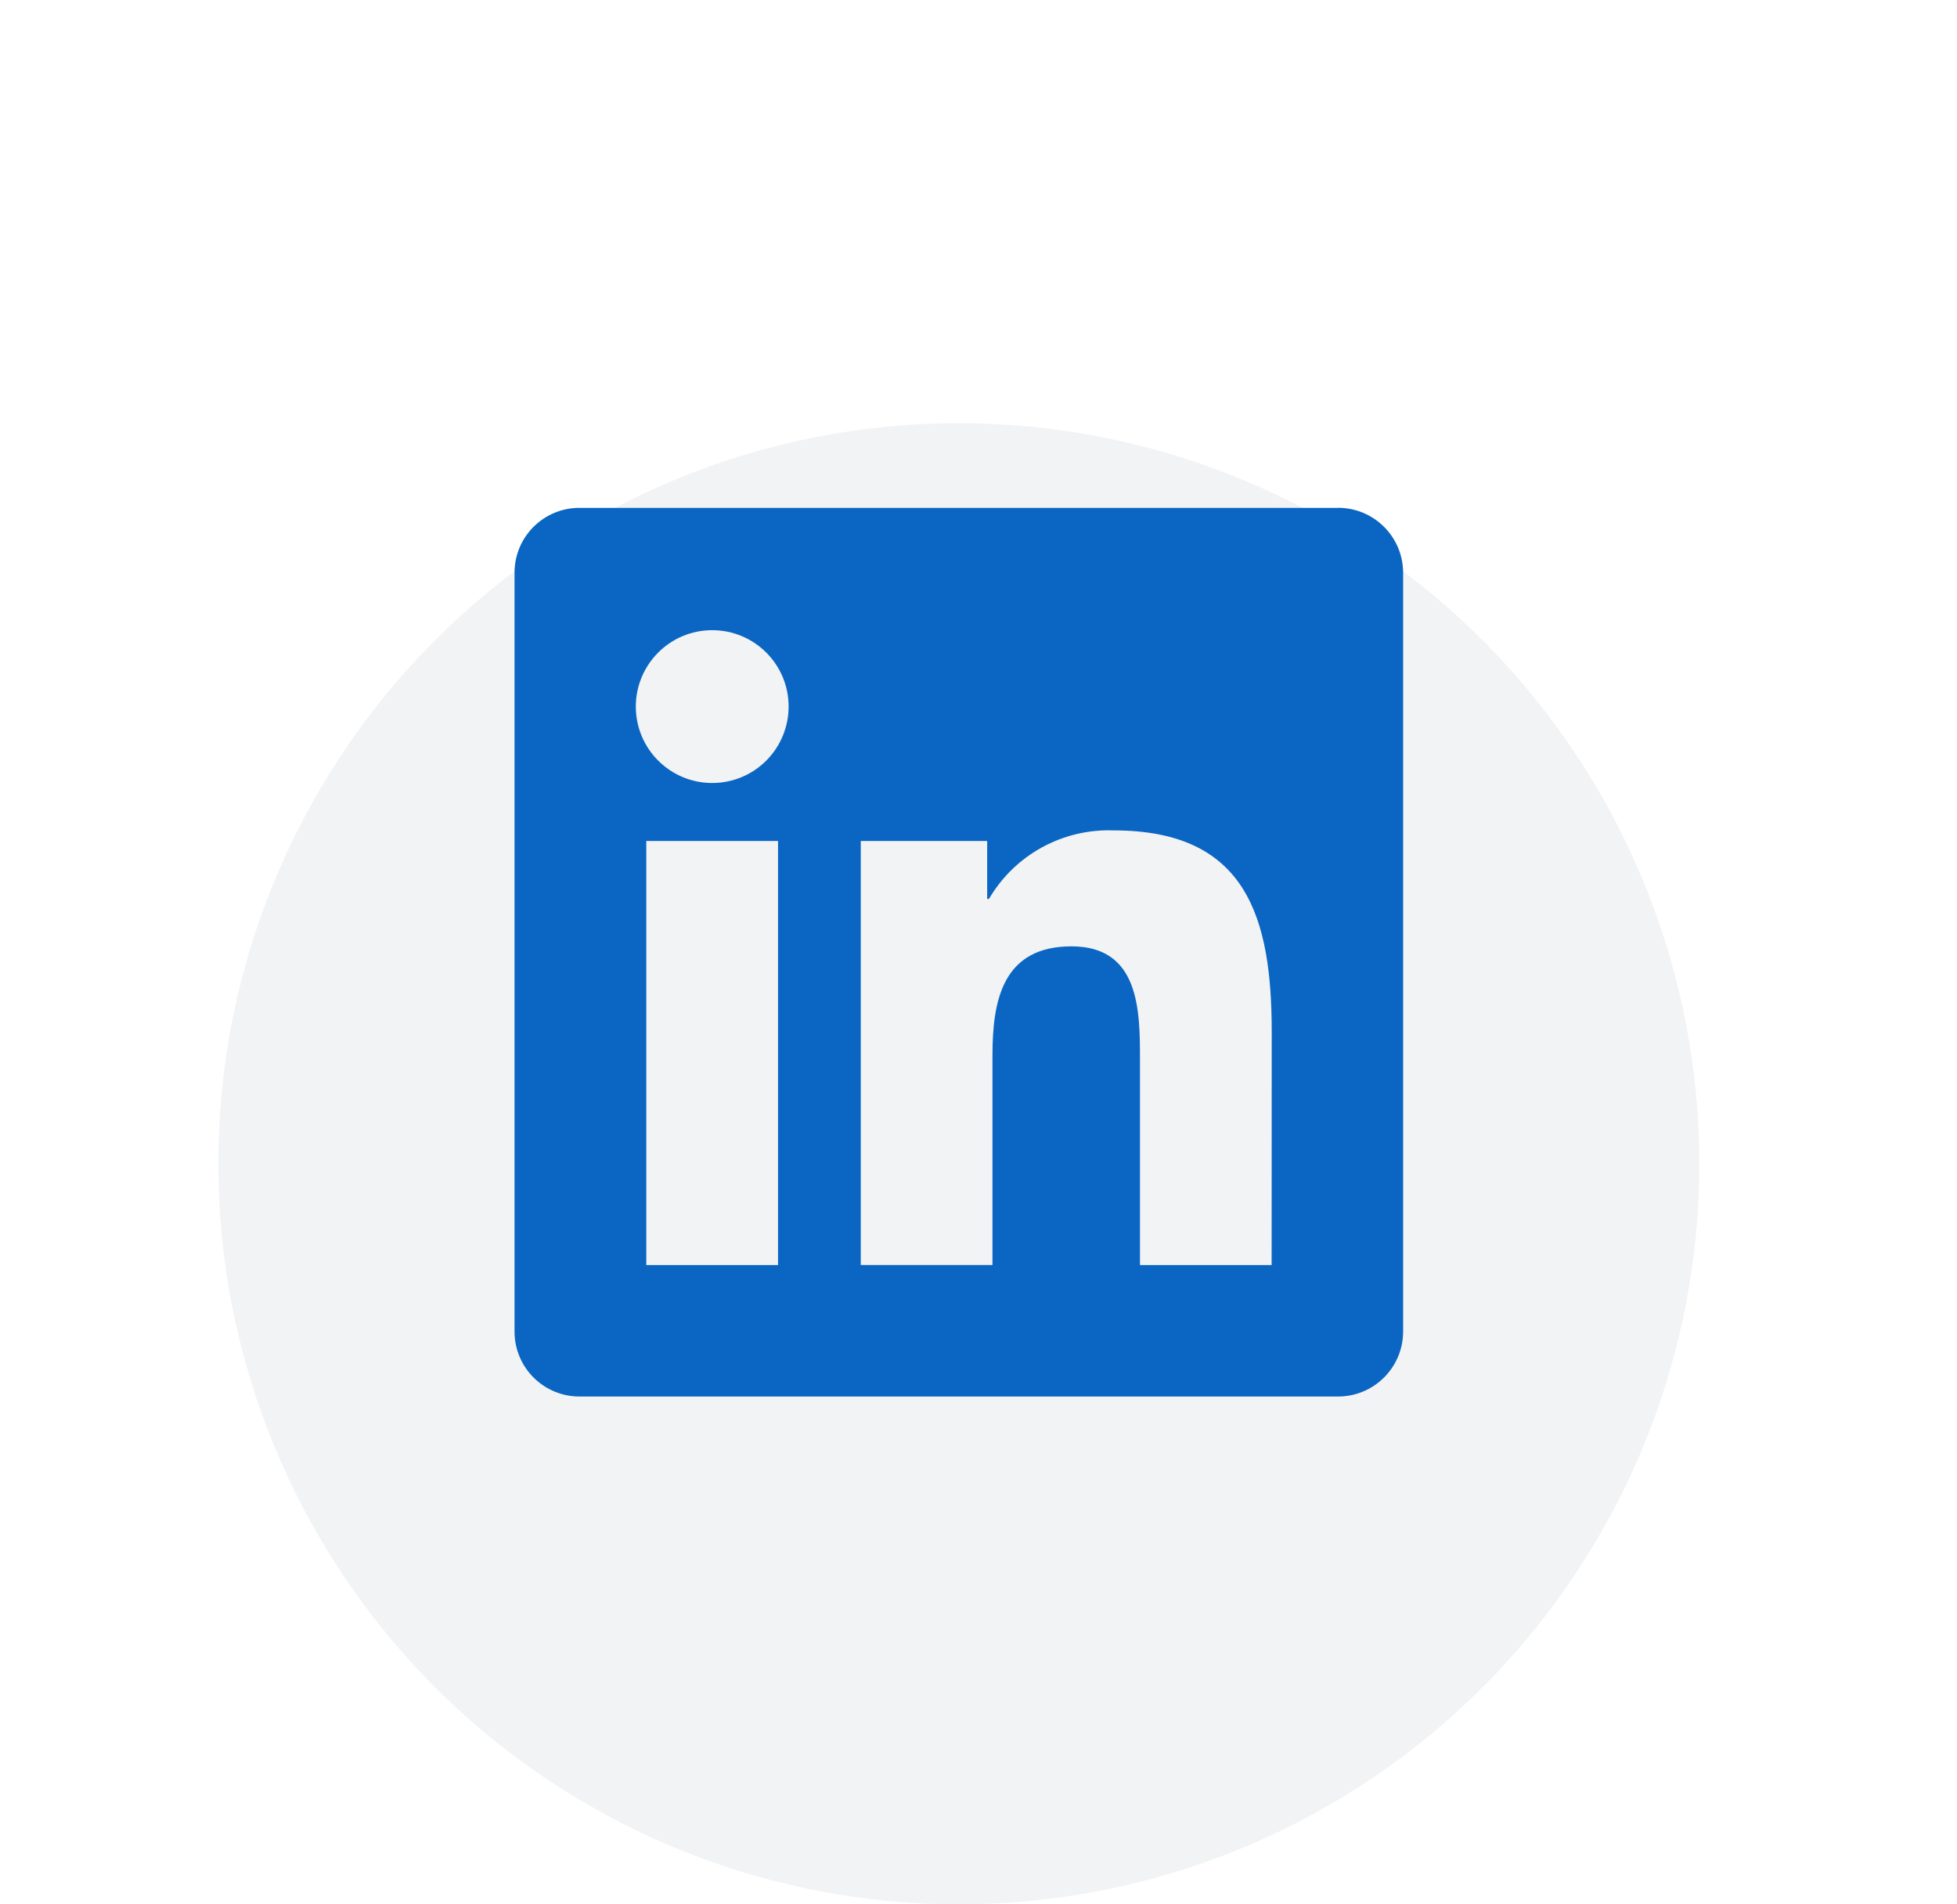 <svg width="37" height="36" viewBox="0 0 37 36" fill="none" xmlns="http://www.w3.org/2000/svg">
<g filter="url(#filter0_i_29_233)">
<g filter="url(#filter1_d_29_233)">
<circle cx="18.128" cy="14" r="14" fill="#F2F3F5"/>
</g>
<path d="M24.042 19.915H21.553V16.016C21.553 15.087 21.537 13.89 20.259 13.89C18.962 13.89 18.764 14.903 18.764 15.948V19.914H16.274V11.898H18.664V12.993H18.698C18.937 12.584 19.282 12.248 19.698 12.02C20.113 11.792 20.582 11.681 21.055 11.698C23.578 11.698 24.044 13.358 24.044 15.517L24.042 19.915ZM13.466 10.802C12.668 10.802 12.021 10.155 12.021 9.358C12.021 8.56 12.668 7.913 13.465 7.913C14.263 7.913 14.91 8.559 14.91 9.357C14.91 9.74 14.758 10.108 14.487 10.379C14.216 10.65 13.849 10.802 13.466 10.802ZM14.71 19.915H12.219V11.898H14.71L14.71 19.915ZM25.283 5.601H10.968C10.291 5.593 9.736 6.135 9.728 6.812V21.187C9.736 21.864 10.291 22.407 10.968 22.4H25.283C25.962 22.408 26.519 21.866 26.528 21.187V6.811C26.518 6.133 25.961 5.591 25.283 5.6" fill="#0A66C2"/>
</g>
<defs>
<filter id="filter0_i_29_233" x="4.128" y="0" width="28" height="32" filterUnits="userSpaceOnUse" color-interpolation-filters="sRGB">
<feFlood flood-opacity="0" result="BackgroundImageFix"/>
<feBlend mode="normal" in="SourceGraphic" in2="BackgroundImageFix" result="shape"/>
<feColorMatrix in="SourceAlpha" type="matrix" values="0 0 0 0 0 0 0 0 0 0 0 0 0 0 0 0 0 0 127 0" result="hardAlpha"/>
<feOffset dy="4"/>
<feGaussianBlur stdDeviation="2"/>
<feComposite in2="hardAlpha" operator="arithmetic" k2="-1" k3="1"/>
<feColorMatrix type="matrix" values="0 0 0 0 0 0 0 0 0 0 0 0 0 0 0 0 0 0 0.25 0"/>
<feBlend mode="normal" in2="shape" result="effect1_innerShadow_29_233"/>
</filter>
<filter id="filter1_d_29_233" x="0.128" y="0" width="36" height="36" filterUnits="userSpaceOnUse" color-interpolation-filters="sRGB">
<feFlood flood-opacity="0" result="BackgroundImageFix"/>
<feColorMatrix in="SourceAlpha" type="matrix" values="0 0 0 0 0 0 0 0 0 0 0 0 0 0 0 0 0 0 127 0" result="hardAlpha"/>
<feOffset dy="4"/>
<feGaussianBlur stdDeviation="2"/>
<feComposite in2="hardAlpha" operator="out"/>
<feColorMatrix type="matrix" values="0 0 0 0 0 0 0 0 0 0 0 0 0 0 0 0 0 0 0.25 0"/>
<feBlend mode="normal" in2="BackgroundImageFix" result="effect1_dropShadow_29_233"/>
<feBlend mode="normal" in="SourceGraphic" in2="effect1_dropShadow_29_233" result="shape"/>
</filter>
</defs>
</svg>

